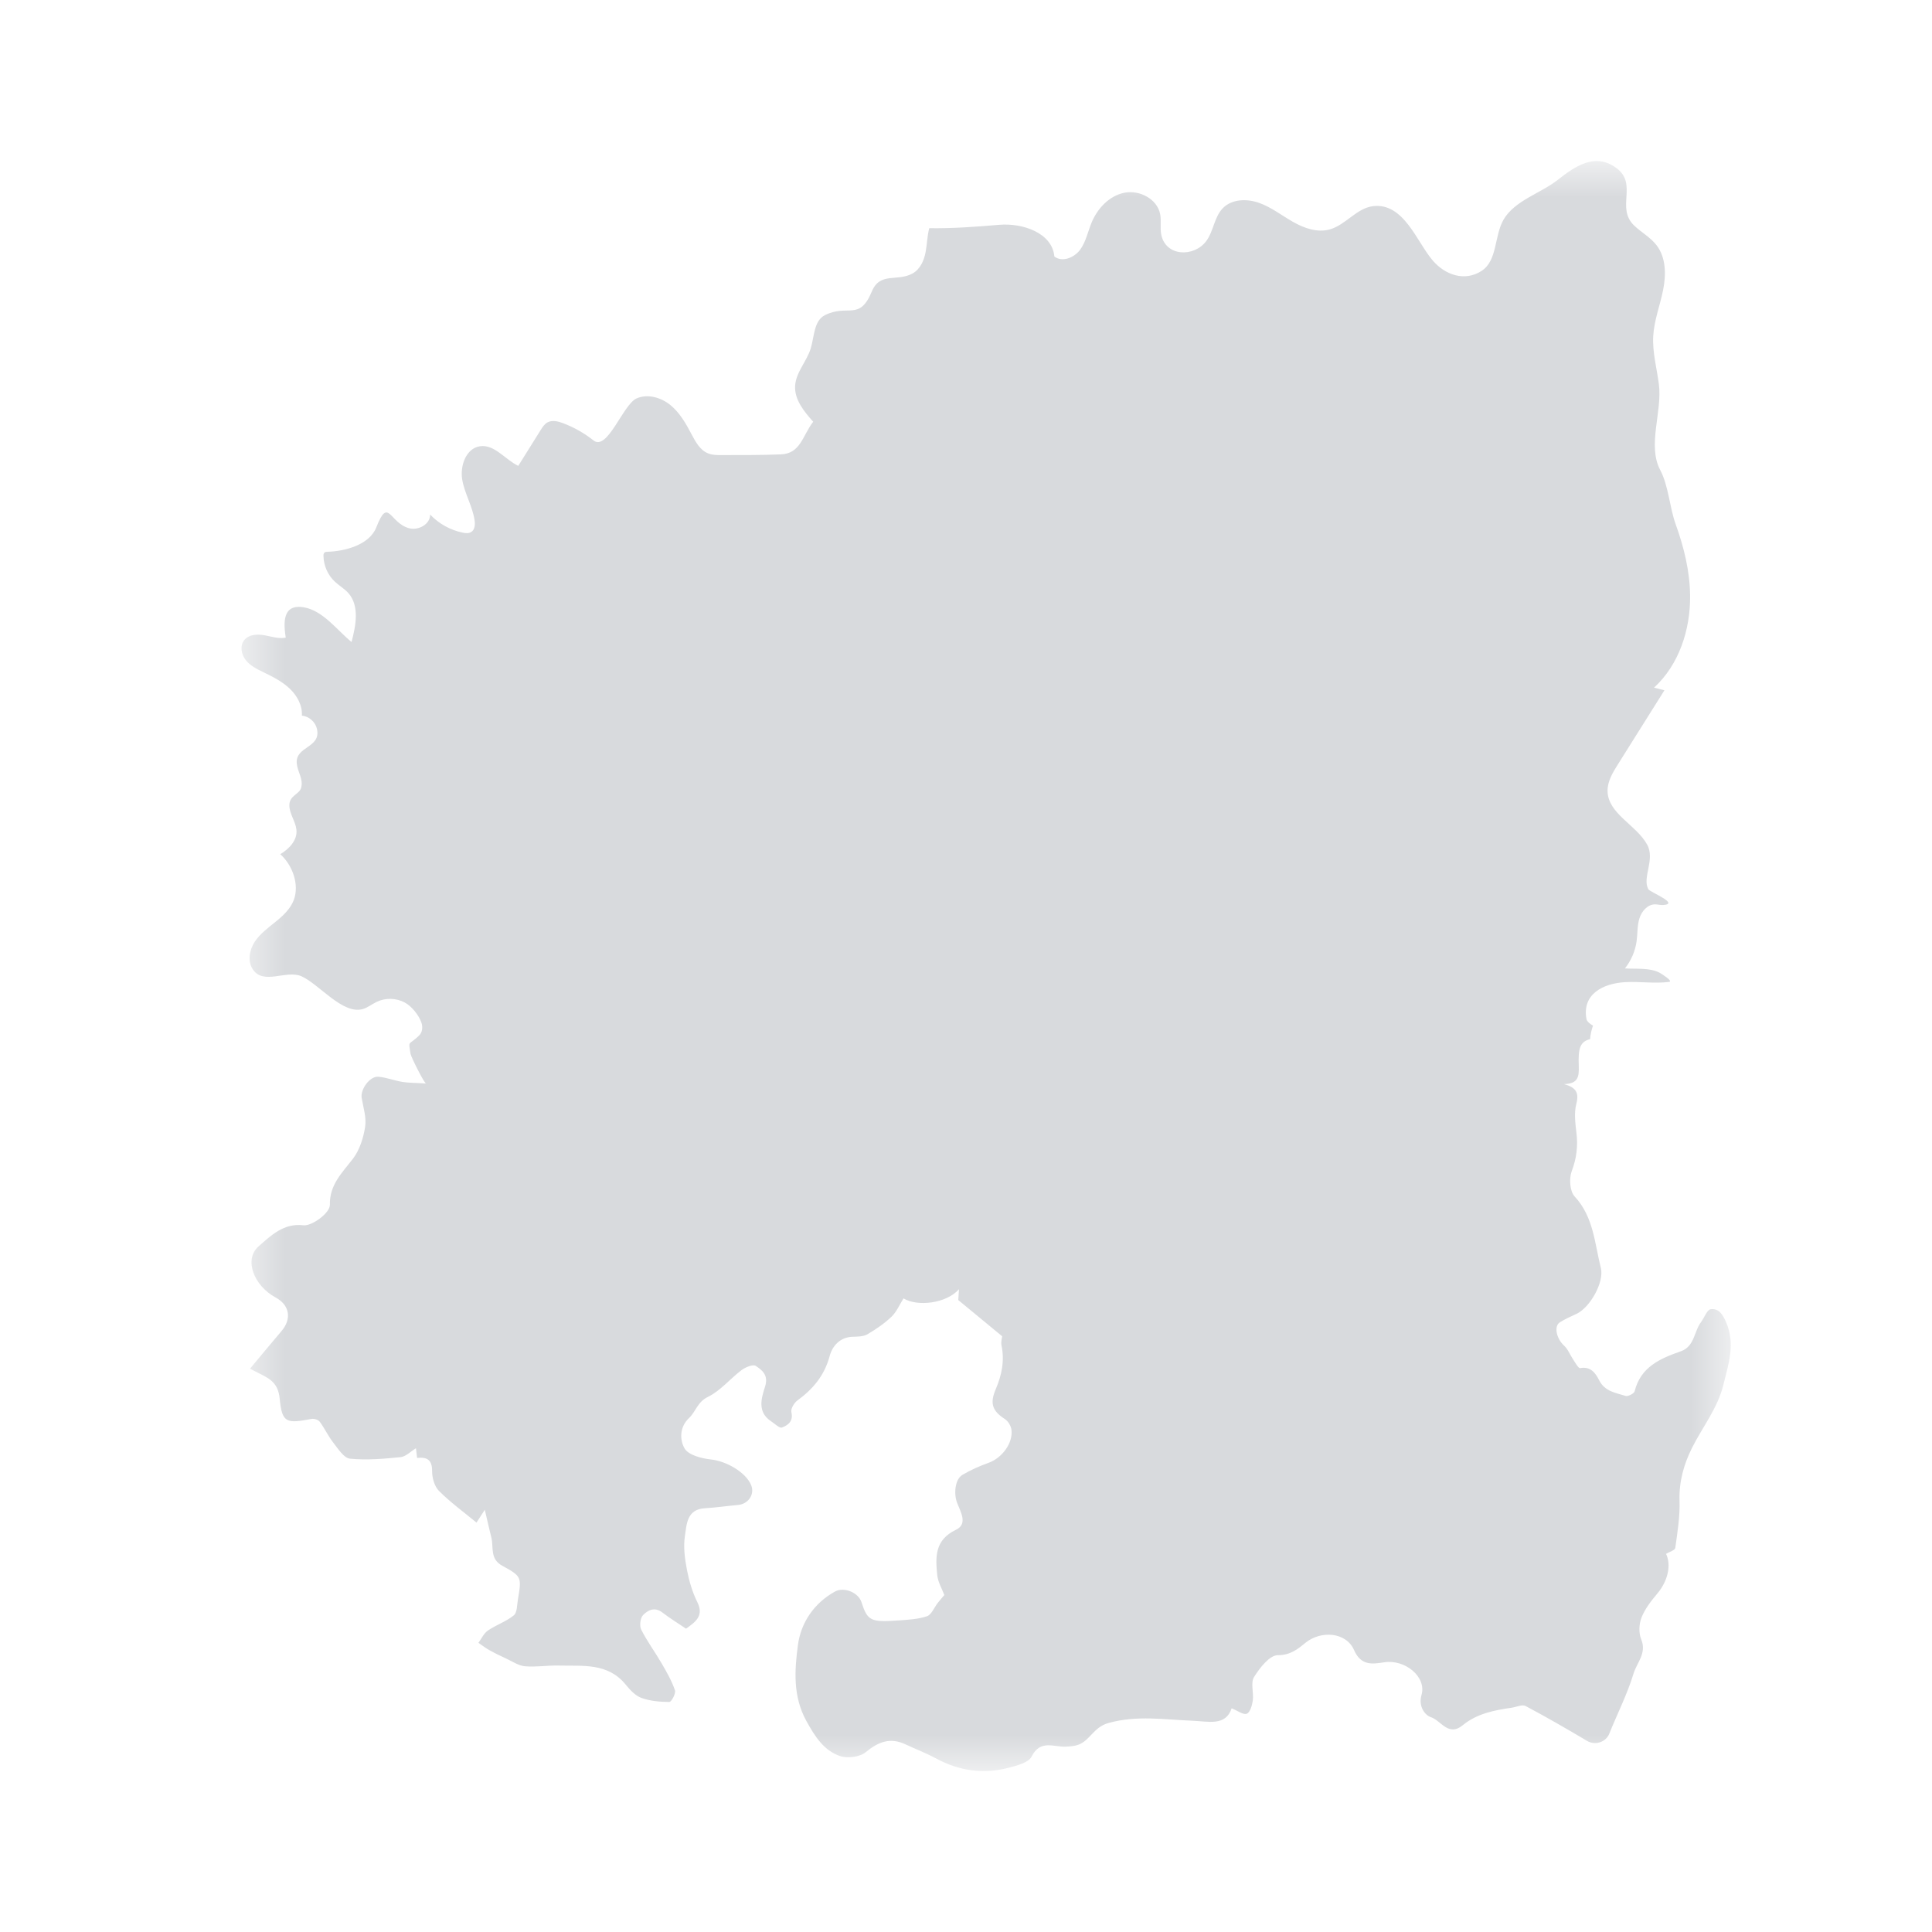 <svg width="44" height="44" viewBox="0 0 44 44" fill="none" xmlns="http://www.w3.org/2000/svg">
<g id="icon_orange_5">
<g id="Group 3">
<mask id="mask0_1585_3328" style="mask-type:luminance" maskUnits="userSpaceOnUse" x="5" y="3" width="35" height="38">
<path id="Clip 2" fill-rule="evenodd" clip-rule="evenodd" d="M5.5 3.668H39.417V40.335H5.5V3.668Z" fill="white"/>
</mask>
<g mask="url(#mask0_1585_3328)">
<path id="Fill 1" fill-rule="evenodd" clip-rule="evenodd" d="M39.311 30.113C39.231 29.926 39.139 29.794 38.96 29.817C38.875 29.829 38.816 30.01 38.74 30.11C38.577 30.325 38.596 30.664 38.279 30.775C37.81 30.939 37.365 31.13 37.228 31.685C37.215 31.737 37.077 31.808 37.022 31.791C36.799 31.719 36.551 31.695 36.419 31.433C36.344 31.284 36.23 31.11 35.987 31.158C35.947 31.165 35.876 31.033 35.827 30.961C35.756 30.856 35.71 30.726 35.619 30.644C35.45 30.491 35.381 30.203 35.527 30.113C35.646 30.039 35.776 29.981 35.904 29.922C36.208 29.781 36.54 29.204 36.458 28.876C36.316 28.316 36.295 27.715 35.86 27.247C35.751 27.129 35.732 26.838 35.795 26.673C35.906 26.38 35.939 26.102 35.902 25.797C35.876 25.579 35.846 25.344 35.9 25.138C35.968 24.877 35.885 24.764 35.62 24.69C35.938 24.68 35.965 24.53 35.955 24.267C35.939 23.874 35.986 23.722 36.213 23.666C36.221 23.561 36.245 23.458 36.279 23.358C36.205 23.317 36.14 23.259 36.131 23.209C36.025 22.642 36.507 22.396 37.011 22.368C37.344 22.349 37.681 22.405 38.013 22.362C38.116 22.349 37.829 22.171 37.801 22.156C37.577 22.033 37.254 22.072 37.007 22.055C37.149 21.876 37.242 21.659 37.273 21.433C37.296 21.263 37.285 21.086 37.335 20.921C37.384 20.756 37.519 20.598 37.691 20.596C37.753 20.596 37.815 20.615 37.877 20.611C38.267 20.586 37.574 20.317 37.539 20.251C37.395 19.984 37.7 19.576 37.513 19.236C37.264 18.783 36.622 18.535 36.611 18.018C36.607 17.797 36.728 17.596 36.846 17.409C37.199 16.846 37.552 16.283 37.906 15.721C37.827 15.7 37.748 15.68 37.67 15.66C38.239 15.139 38.498 14.341 38.491 13.571C38.486 13.013 38.352 12.467 38.164 11.944C38.021 11.55 38.002 11.066 37.809 10.702C37.513 10.14 37.861 9.375 37.78 8.752C37.733 8.387 37.631 8.024 37.651 7.656C37.671 7.3 37.804 6.961 37.875 6.611C37.946 6.262 37.945 5.868 37.727 5.585C37.588 5.404 37.378 5.292 37.214 5.134C36.798 4.732 37.302 4.196 36.819 3.832C36.323 3.459 35.857 3.798 35.472 4.1C35.093 4.398 34.493 4.569 34.243 5.001C34.027 5.376 34.106 5.933 33.743 6.169C33.359 6.419 32.916 6.263 32.634 5.938C32.269 5.518 31.972 4.605 31.264 4.696C30.892 4.745 30.644 5.125 30.283 5.225C29.999 5.304 29.697 5.196 29.442 5.05C29.186 4.904 28.951 4.718 28.674 4.62C28.396 4.521 28.053 4.531 27.848 4.742C27.652 4.944 27.639 5.265 27.471 5.491C27.194 5.862 26.545 5.847 26.446 5.34C26.416 5.188 26.451 5.029 26.422 4.877C26.355 4.532 25.953 4.321 25.608 4.389C25.264 4.458 24.994 4.745 24.86 5.07C24.774 5.278 24.731 5.508 24.598 5.689C24.464 5.87 24.189 5.98 24.012 5.841C23.965 5.305 23.291 5.074 22.755 5.12C22.207 5.167 21.699 5.204 21.163 5.197C21.116 5.374 21.115 5.555 21.081 5.736C21.046 5.931 20.957 6.132 20.783 6.228C20.429 6.423 20.042 6.185 19.854 6.641C19.572 7.321 19.311 6.918 18.79 7.176C18.533 7.303 18.547 7.664 18.463 7.938C18.371 8.234 18.124 8.482 18.108 8.791C18.092 9.103 18.312 9.372 18.52 9.605C18.275 9.922 18.235 10.329 17.786 10.348C17.339 10.367 16.891 10.362 16.444 10.364C16.334 10.365 16.222 10.365 16.121 10.323C15.941 10.249 15.84 10.061 15.749 9.889C15.621 9.645 15.481 9.399 15.268 9.225C15.054 9.051 14.749 8.963 14.497 9.074C14.191 9.208 13.833 10.283 13.516 10.03C13.307 9.865 13.073 9.732 12.824 9.638C12.71 9.595 12.578 9.561 12.47 9.619C12.4 9.657 12.354 9.728 12.312 9.796C12.142 10.067 11.973 10.338 11.803 10.61C11.502 10.465 11.263 10.116 10.932 10.163C10.614 10.209 10.473 10.608 10.527 10.925C10.582 11.241 10.759 11.527 10.808 11.844C10.824 11.944 10.816 12.065 10.73 12.117C10.674 12.151 10.604 12.144 10.54 12.131C10.258 12.074 9.994 11.928 9.796 11.718C9.799 11.942 9.524 12.09 9.309 12.028C8.866 11.901 8.846 11.305 8.571 12.008C8.41 12.421 7.831 12.556 7.462 12.566C7.435 12.566 7.406 12.568 7.388 12.586C7.368 12.605 7.366 12.635 7.367 12.662C7.371 12.883 7.467 13.1 7.629 13.25C7.726 13.34 7.844 13.407 7.932 13.505C8.191 13.796 8.106 14.245 8.006 14.621C7.684 14.36 7.36 13.909 6.925 13.832C6.422 13.744 6.459 14.197 6.507 14.522C6.345 14.553 6.181 14.496 6.018 14.467C5.856 14.438 5.663 14.45 5.561 14.579C5.458 14.709 5.495 14.908 5.599 15.036C5.702 15.165 5.857 15.24 6.005 15.312C6.215 15.414 6.427 15.521 6.596 15.681C6.766 15.841 6.889 16.065 6.875 16.298C7.037 16.313 7.182 16.44 7.218 16.599C7.319 17.041 6.717 16.99 6.759 17.391C6.78 17.591 6.911 17.736 6.859 17.94C6.82 18.091 6.59 18.114 6.59 18.338C6.589 18.532 6.729 18.701 6.751 18.894C6.778 19.141 6.576 19.339 6.382 19.454C6.654 19.692 6.825 20.139 6.691 20.496C6.613 20.702 6.444 20.858 6.272 20.996C6.101 21.135 5.919 21.268 5.799 21.452C5.679 21.637 5.635 21.89 5.756 22.074C6 22.445 6.518 22.08 6.866 22.234C7.266 22.411 7.804 23.114 8.264 22.98C8.378 22.946 8.473 22.867 8.581 22.816C8.779 22.721 9.023 22.727 9.217 22.831C9.375 22.915 9.536 23.116 9.596 23.285C9.631 23.384 9.623 23.507 9.547 23.581C9.295 23.827 9.3 23.673 9.35 24.001C9.361 24.072 9.662 24.673 9.703 24.676C9.454 24.66 9.308 24.663 9.165 24.64C8.981 24.61 8.802 24.538 8.618 24.522C8.423 24.505 8.204 24.809 8.237 25.005C8.274 25.223 8.348 25.451 8.316 25.66C8.277 25.913 8.191 26.189 8.039 26.388C7.792 26.71 7.502 26.982 7.513 27.439C7.517 27.625 7.1 27.928 6.91 27.905C6.462 27.85 6.164 28.142 5.884 28.39C5.553 28.685 5.779 29.281 6.278 29.55C6.596 29.722 6.649 30.035 6.411 30.314C6.174 30.593 5.941 30.875 5.694 31.171C5.748 31.199 5.791 31.221 5.835 31.244C6.092 31.377 6.333 31.455 6.37 31.856C6.422 32.41 6.526 32.423 7.095 32.315C7.153 32.304 7.249 32.334 7.282 32.379C7.394 32.53 7.473 32.705 7.588 32.852C7.699 32.993 7.831 33.206 7.97 33.22C8.35 33.258 8.741 33.224 9.124 33.185C9.243 33.173 9.352 33.056 9.473 32.983C9.479 33.029 9.488 33.112 9.499 33.203C9.731 33.178 9.843 33.25 9.841 33.506C9.84 33.658 9.895 33.852 9.998 33.955C10.254 34.212 10.551 34.428 10.852 34.676C10.931 34.555 10.977 34.484 11.041 34.384C11.097 34.621 11.142 34.822 11.191 35.021C11.245 35.243 11.153 35.503 11.439 35.659C11.887 35.903 11.88 35.92 11.794 36.434C11.774 36.557 11.778 36.727 11.701 36.789C11.526 36.931 11.299 37.006 11.111 37.135C11.019 37.198 10.966 37.319 10.896 37.414C10.98 37.472 11.062 37.535 11.15 37.584C11.273 37.653 11.4 37.713 11.527 37.772C11.668 37.837 11.808 37.935 11.955 37.948C12.21 37.971 12.47 37.925 12.727 37.932C13.269 37.946 13.84 37.863 14.249 38.365C14.347 38.486 14.469 38.618 14.608 38.669C14.807 38.741 15.031 38.76 15.245 38.761C15.291 38.761 15.396 38.566 15.372 38.496C15.299 38.282 15.184 38.08 15.069 37.883C14.919 37.624 14.738 37.381 14.604 37.115C14.56 37.029 14.581 36.851 14.644 36.784C14.752 36.672 14.908 36.588 15.083 36.722C15.257 36.856 15.445 36.971 15.624 37.092C15.857 36.928 16.033 36.791 15.879 36.483C15.767 36.256 15.693 36.003 15.645 35.754C15.597 35.502 15.56 35.233 15.598 34.984C15.639 34.719 15.638 34.372 16.056 34.349C16.307 34.334 16.556 34.297 16.806 34.275C17.044 34.254 17.194 34.031 17.106 33.821C16.981 33.522 16.533 33.275 16.195 33.239C15.979 33.216 15.678 33.139 15.59 32.986C15.486 32.806 15.465 32.509 15.693 32.294C15.846 32.15 15.883 31.929 16.121 31.814C16.408 31.675 16.627 31.4 16.889 31.203C16.977 31.137 17.149 31.066 17.211 31.107C17.361 31.206 17.507 31.319 17.423 31.582C17.341 31.839 17.239 32.158 17.562 32.369C17.644 32.423 17.752 32.532 17.808 32.511C17.945 32.459 18.073 32.37 18.023 32.161C18.005 32.086 18.085 31.949 18.16 31.895C18.517 31.634 18.777 31.326 18.896 30.88C18.954 30.662 19.125 30.452 19.419 30.444C19.532 30.441 19.662 30.441 19.755 30.387C19.95 30.273 20.142 30.142 20.305 29.986C20.421 29.874 20.488 29.711 20.577 29.57C20.89 29.762 21.553 29.689 21.84 29.361C21.832 29.477 21.826 29.573 21.824 29.608C22.184 29.905 22.503 30.168 22.824 30.433C22.821 30.468 22.791 30.561 22.809 30.643C22.882 30.991 22.813 31.32 22.678 31.636C22.541 31.958 22.593 32.129 22.887 32.319C22.96 32.367 23.024 32.474 23.035 32.562C23.075 32.866 22.818 33.206 22.516 33.314C22.311 33.388 22.108 33.477 21.92 33.588C21.746 33.691 21.721 34.021 21.794 34.216C21.869 34.42 22.053 34.706 21.771 34.84C21.286 35.071 21.303 35.462 21.345 35.871C21.361 36.032 21.454 36.185 21.507 36.326C21.476 36.362 21.414 36.432 21.357 36.505C21.275 36.608 21.216 36.772 21.113 36.808C20.91 36.878 20.684 36.888 20.466 36.904C19.825 36.95 19.757 36.913 19.619 36.487C19.548 36.266 19.218 36.133 19.015 36.247C18.534 36.514 18.24 36.958 18.172 37.465C18.096 38.038 18.054 38.632 18.366 39.197C18.558 39.544 18.757 39.862 19.125 39.991C19.297 40.051 19.582 40.016 19.717 39.904C20.004 39.669 20.271 39.563 20.618 39.725C20.851 39.834 21.093 39.926 21.319 40.048C21.843 40.331 22.392 40.41 22.965 40.261C23.156 40.211 23.424 40.145 23.494 40.005C23.695 39.607 24.003 39.794 24.279 39.779C24.376 39.773 24.478 39.767 24.566 39.733C24.83 39.631 24.904 39.333 25.252 39.238C25.901 39.06 26.519 39.164 27.148 39.188C27.523 39.202 27.911 39.319 28.05 38.906C28.185 38.959 28.315 39.06 28.395 39.029C28.47 38.999 28.517 38.836 28.532 38.726C28.555 38.548 28.478 38.325 28.56 38.193C28.689 37.985 28.916 37.695 29.1 37.696C29.389 37.697 29.561 37.553 29.729 37.415C30.081 37.128 30.657 37.167 30.837 37.578C30.994 37.937 31.247 37.901 31.523 37.858C31.999 37.783 32.494 38.191 32.374 38.601C32.298 38.862 32.451 39.063 32.589 39.108C32.818 39.183 32.987 39.561 33.314 39.29C33.633 39.027 34.029 38.949 34.428 38.892C34.534 38.877 34.666 38.812 34.743 38.853C35.217 39.104 35.682 39.373 36.143 39.647C36.326 39.756 36.572 39.68 36.651 39.482C36.835 39.024 37.062 38.581 37.204 38.111C37.278 37.866 37.508 37.651 37.378 37.337C37.318 37.194 37.326 36.985 37.385 36.837C37.464 36.637 37.607 36.456 37.747 36.289C37.986 36.004 38.066 35.641 37.943 35.388C38.019 35.342 38.146 35.306 38.153 35.254C38.203 34.897 38.262 34.535 38.25 34.177C38.236 33.741 38.351 33.339 38.536 32.972C38.776 32.494 39.118 32.073 39.25 31.535C39.365 31.061 39.526 30.61 39.311 30.113" fill="#D8DADD"/>
</g>
</g>
</g>
</svg>
